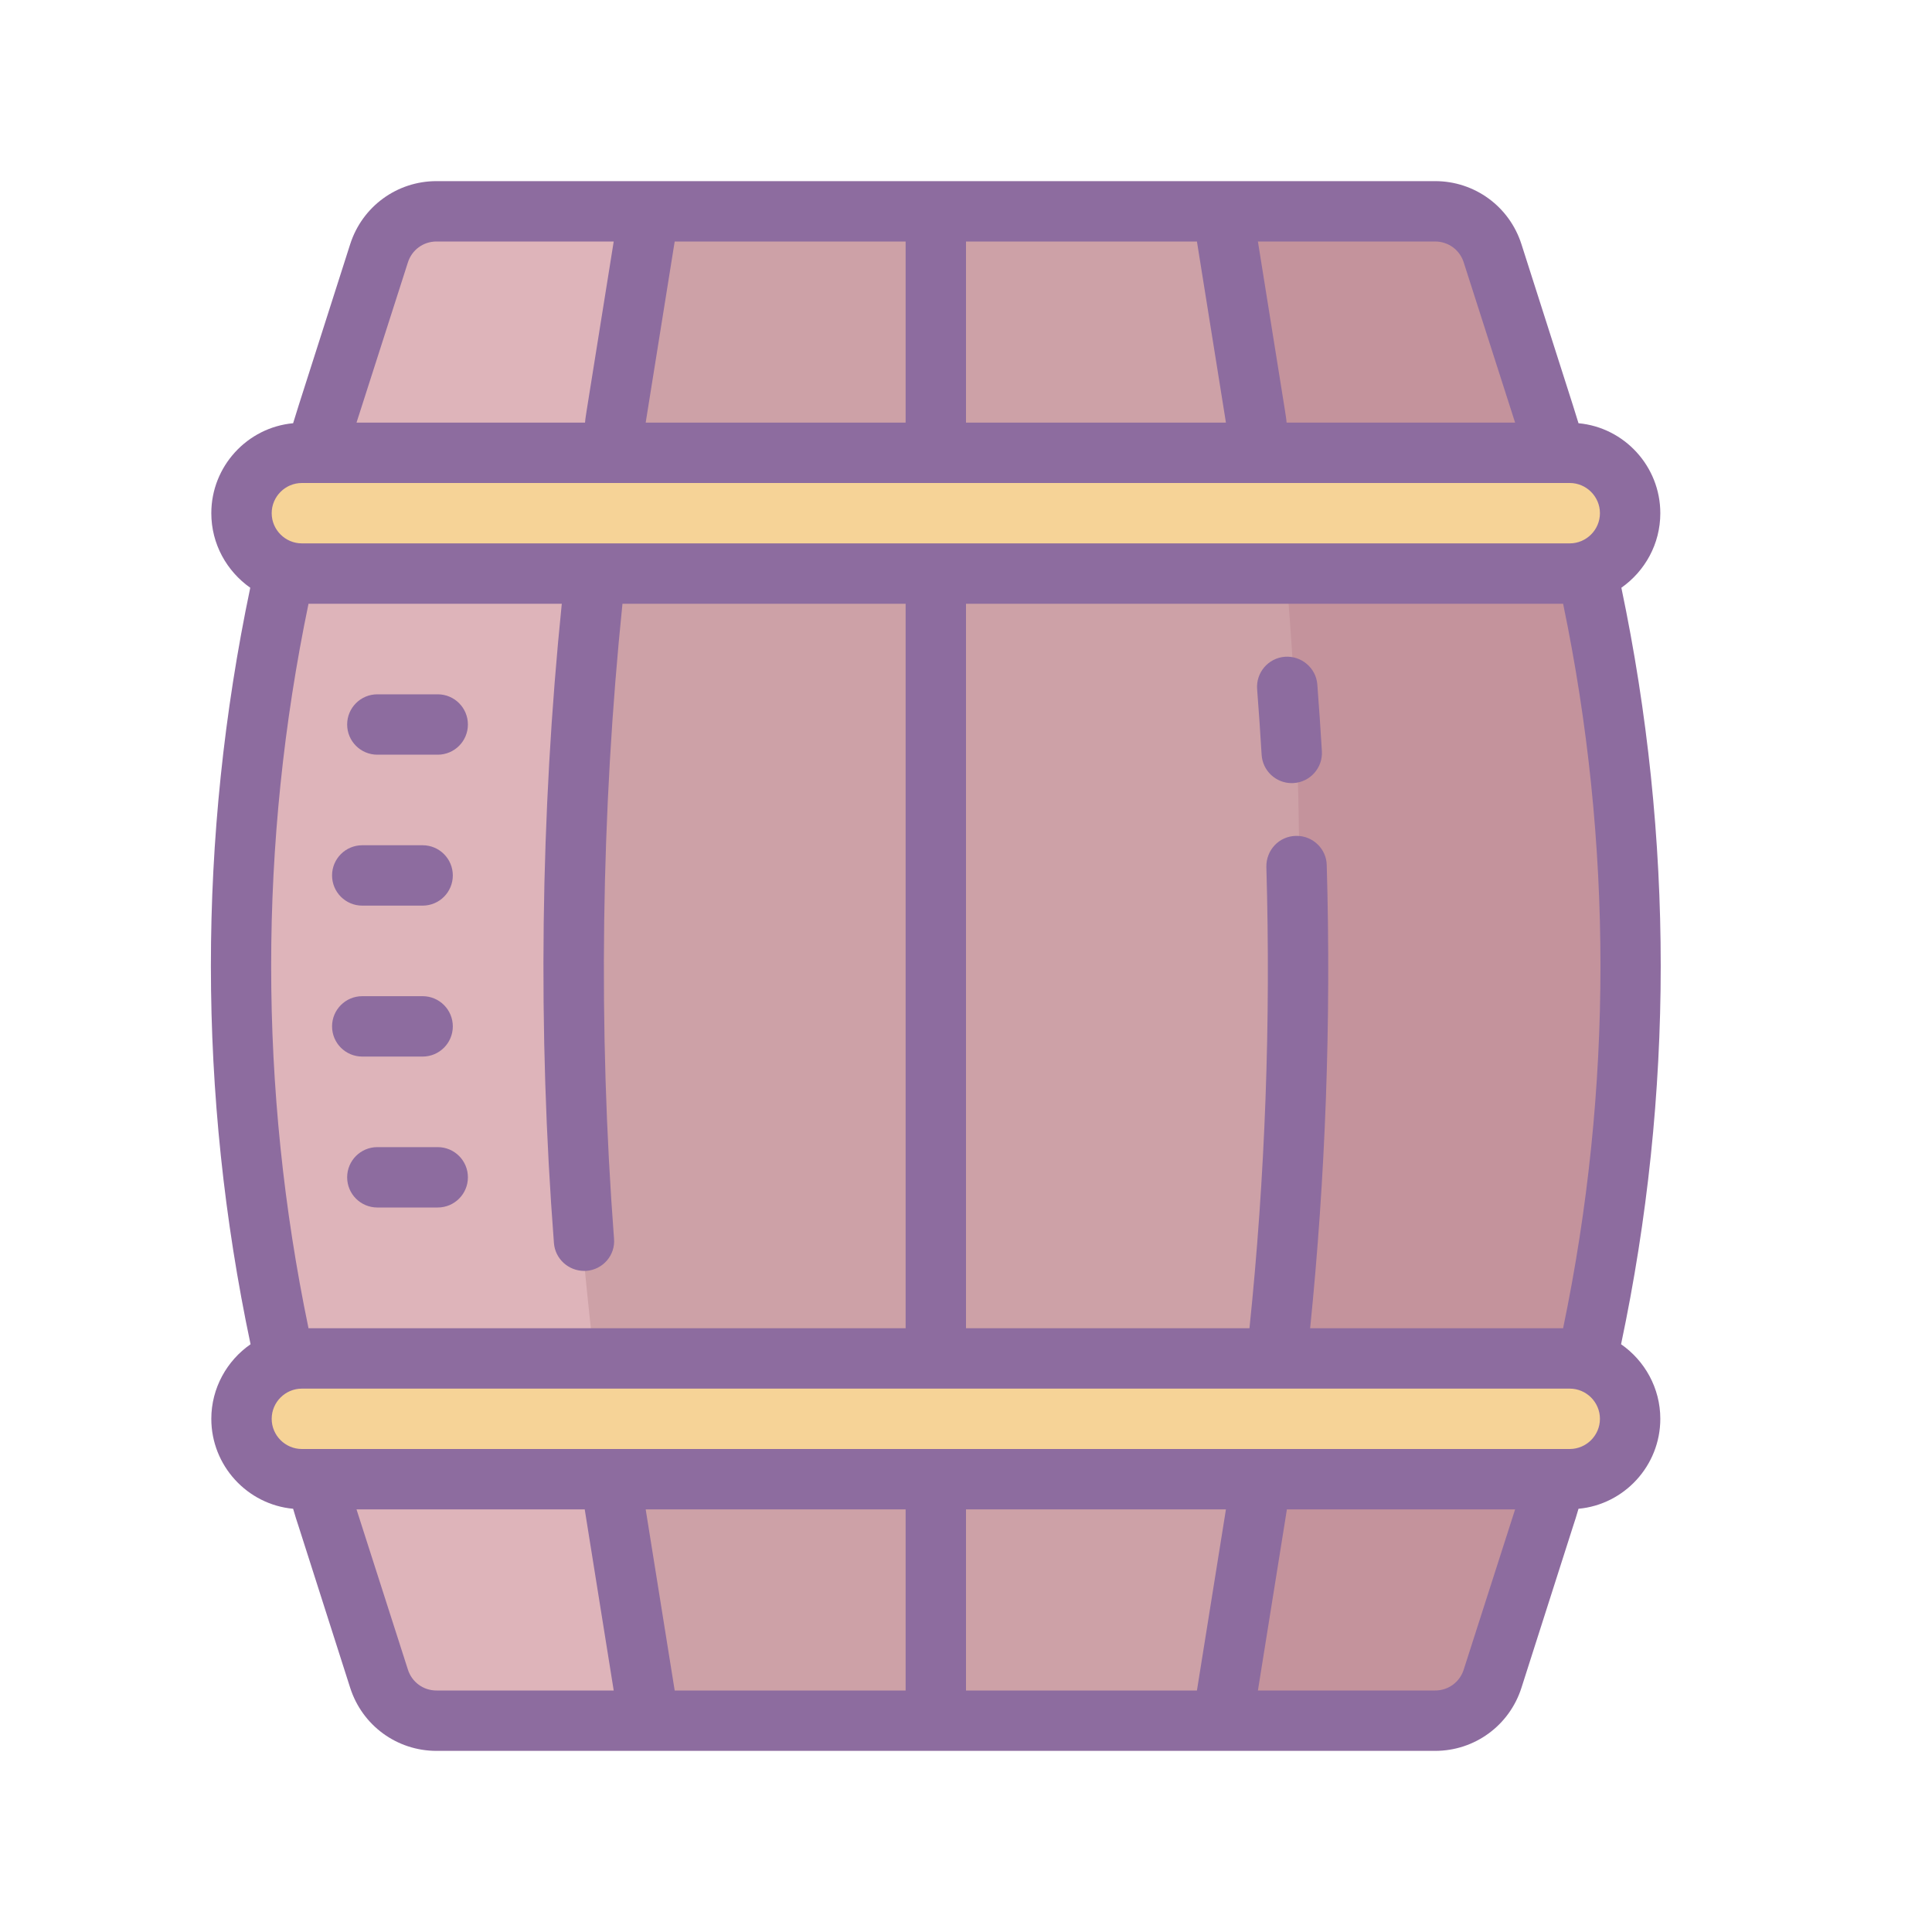 <?xml version="1.0" encoding="iso-8859-1"?>
<!-- Generator: Adobe Illustrator 22.0.1, SVG Export Plug-In . SVG Version: 6.00 Build 0)  -->
<svg xmlns="http://www.w3.org/2000/svg" xmlns:xlink="http://www.w3.org/1999/xlink" version="1.1" id="Layer_1" x="0px" y="0px" viewBox="0 0 64 64" style="enable-background:new 0 0 64 64;" xml:space="preserve">
<path style="fill:#CDA1A7;" d="M47.54,57H14.46c-0.87,0-1.64-0.562-1.905-1.39l-1.703-5.323c-3.806-11.894-3.806-24.679,0-36.573  l1.703-5.323C12.82,7.562,13.59,7,14.46,7h33.08c0.87,0,1.64,0.562,1.905,1.39l1.703,5.323c3.806,11.894,3.806,24.679,0,36.573  l-1.703,5.323C49.18,56.438,48.41,57,47.54,57z"/>
<path style="fill:#C4939C;" d="M51.15,50.29l-1.71,5.32c-0.26,0.83-1.03,1.39-1.9,1.39H31V7h16.54c0.87,0,1.64,0.56,1.9,1.39  l1.71,5.32C54.95,25.61,54.95,38.39,51.15,50.29z"/>
<path style="fill:#DEB4BA;" d="M31,7v50H14.46c-0.87,0-1.64-0.56-1.9-1.39l-1.71-5.32c-3.8-11.9-3.8-24.68,0-36.58l1.71-5.32  C12.82,7.56,13.59,7,14.46,7H31z"/>
<path style="fill:#CDA1A7;" d="M21.59,57.143C19,44,17,25,21,7l10.385,0.159L31,57L21.59,57.143z"/>
<path style="fill:#CDA1A7;" d="M40.18,57.143C42.771,44,44.771,25,40.771,7L30.385,7.159L30.771,57L40.18,57.143z"/>
<path style="fill:#F6D397;" d="M52,19H10c-1.105,0-2-0.895-2-2v0c0-1.105,0.895-2,2-2h42c1.105,0,2,0.895,2,2v0  C54,18.105,53.105,19,52,19z"/>
<path style="fill:#F6D397;" d="M52,49H10c-1.105,0-2-0.895-2-2v0c0-1.105,0.895-2,2-2h42c1.105,0,2,0.895,2,2v0  C54,48.105,53.105,49,52,49z"/>
<g>
	<path style="fill:#8D6C9F;" d="M14,35c0.553,0,1-0.448,1-1s-0.447-1-1-1h-2c-0.553,0-1,0.448-1,1s0.447,1,1,1H14z"/>
	<path style="fill:#8D6C9F;" d="M12,30h2c0.553,0,1-0.448,1-1s-0.447-1-1-1h-2c-0.553,0-1,0.448-1,1S11.447,30,12,30z"/>
	<path style="fill:#8D6C9F;" d="M14.5,23h-2c-0.553,0-1,0.448-1,1s0.447,1,1,1h2c0.553,0,1-0.448,1-1S15.053,23,14.5,23z"/>
	<path style="fill:#8D6C9F;" d="M14.5,38h-2c-0.553,0-1,0.448-1,1s0.447,1,1,1h2c0.553,0,1-0.448,1-1S15.053,38,14.5,38z"/>
	<path style="fill:#8D6C9F;" d="M42.564,21.756c-0.551,0.043-0.963,0.524-0.92,1.075c0.057,0.723,0.105,1.446,0.149,2.171   c0.032,0.531,0.473,0.94,0.997,0.94c0.021,0,0.041,0,0.061-0.002c0.552-0.033,0.972-0.507,0.938-1.058   c-0.044-0.737-0.095-1.472-0.151-2.207C43.596,22.125,43.109,21.717,42.564,21.756z"/>
	<path style="fill:#8D6C9F;" d="M53.7,44.53c1.75-8.28,1.75-16.77,0.01-25.06C54.49,18.92,55,18.02,55,17   c0-1.55-1.19-2.84-2.71-2.98c-0.06-0.2-0.13-0.41-0.19-0.61l-1.7-5.32C50,6.84,48.85,6,47.54,6H14.46C13.15,6,12,6.84,11.6,8.09   l-1.7,5.32c-0.06,0.2-0.13,0.41-0.19,0.61C8.19,14.16,7,15.45,7,17c0,1.02,0.51,1.92,1.29,2.47C6.55,27.76,6.55,36.25,8.3,44.53   C7.52,45.07,7,45.98,7,47c0,1.55,1.19,2.84,2.71,2.98c0.06,0.2,0.12,0.41,0.19,0.61l1.7,5.32C12,57.16,13.15,58,14.46,58h33.08   c1.31,0,2.46-0.84,2.86-2.09l1.7-5.32c0.07-0.2,0.13-0.41,0.19-0.61C53.81,49.84,55,48.55,55,47C55,45.98,54.48,45.07,53.7,44.53z    M43.95,28.66c-0.01-0.54-0.46-0.97-0.99-0.97h-0.03c-0.56,0.01-0.99,0.47-0.98,1.03c0.15,5.15-0.04,10.27-0.56,15.28H32V20h19.78   c1.65,7.93,1.65,16.07,0,24H43.4C43.91,38.97,44.1,33.83,43.95,28.66z M10.22,44c-1.65-7.93-1.65-16.07,0-24h8.39   c-0.71,6.96-0.8,14.17-0.26,21.18c0.04,0.52,0.48,0.92,1,0.92h0.07c0.55-0.04,0.97-0.52,0.92-1.07   c-0.53-6.96-0.43-14.12,0.28-21.03H30v24H10.22z M47.54,8c0.44,0,0.82,0.28,0.95,0.7l1.7,5.3h-7.57c-0.01-0.15-0.04-0.29-0.06-0.44   L41.67,8H47.54z M21.41,13.87L22.35,8H30v6h-8.61C21.4,13.96,21.4,13.91,21.41,13.87z M32,8h7.65l0.94,5.87   c0.01,0.04,0.01,0.09,0.02,0.13H32V8z M13.51,8.7C13.64,8.28,14.02,8,14.46,8h5.87l-0.89,5.56c-0.02,0.15-0.05,0.29-0.06,0.44   h-7.57L13.51,8.7z M10,16h1.21h7.87h2.01H30h2h8.9h2.02h7.87H52c0.55,0,1,0.45,1,1s-0.45,1-1,1h-0.68h-8.15h-2.02H32h-2h-9.16   h-2.02h-8.14H10c-0.55,0-1-0.45-1-1S9.45,16,10,16z M14.46,56c-0.44,0-0.82-0.28-0.95-0.7l-1.7-5.3h7.56   c0.02,0.15,0.05,0.29,0.07,0.44L20.33,56H14.46z M40.59,50.13L39.65,56H32v-6h8.61C40.6,50.04,40.6,50.09,40.59,50.13z M30,56   h-7.65l-0.94-5.87c-0.01-0.04-0.01-0.09-0.02-0.13H30V56z M48.49,55.3c-0.13,0.42-0.51,0.7-0.95,0.7h-5.87l0.89-5.56   c0.02-0.15,0.05-0.29,0.07-0.44h7.56L48.49,55.3z M52,48h-1.21h-7.87h-2.01H32h-2h-8.9h-2.02h-7.87H10c-0.55,0-1-0.45-1-1   s0.45-1,1-1h0.68h8.15h2.01H30h2h9.17h2.01h8.14H52c0.55,0,1,0.45,1,1S52.55,48,52,48z"/>
</g>
</svg>
